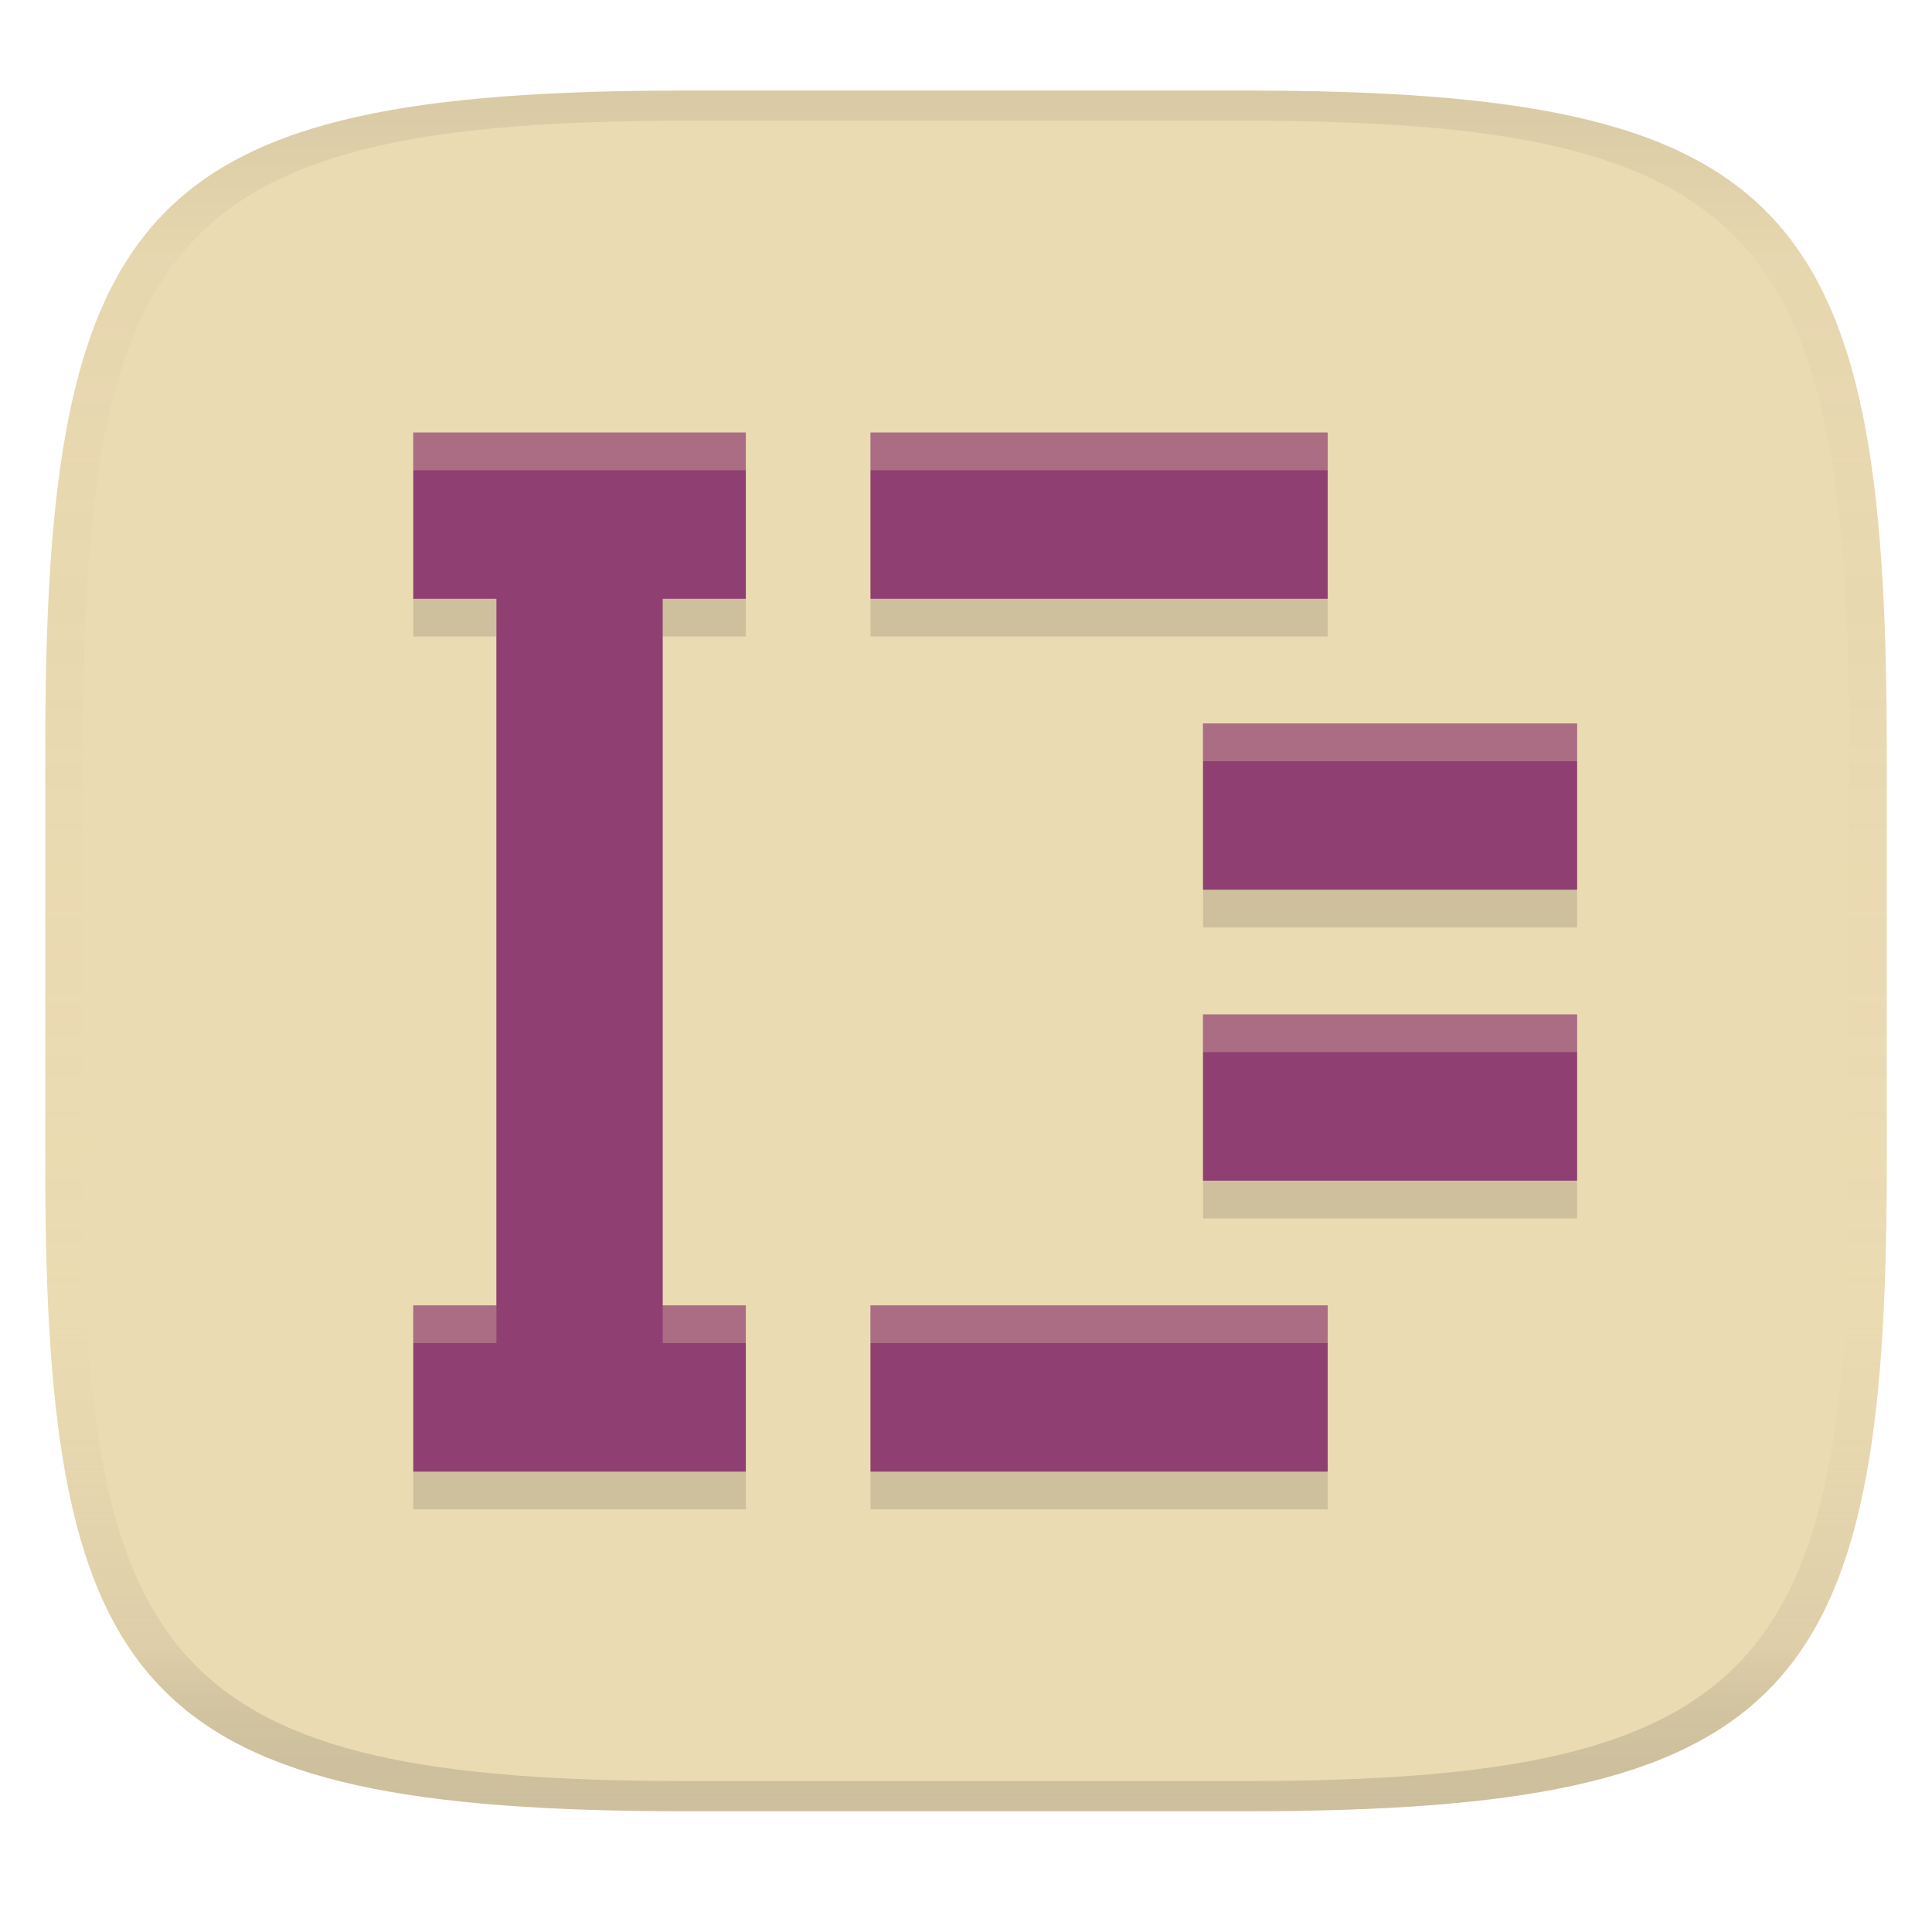 <svg width="256" height="256" version="1.1" xmlns="http://www.w3.org/2000/svg">
  <linearGradient id="b" x1=".5" x2=".5" y2="1" gradientTransform="matrix(244,0,0,228,5.981,12)" gradientUnits="userSpaceOnUse">
    <stop stop-color="#ebdbb2" offset="0"/>
    <stop stop-color="#ebdbb2" offset="1"/>
  </linearGradient>
  <defs>
    <linearGradient id="linearGradient31" x1=".5" x2=".5" y2="1" gradientTransform="matrix(244,0,0,228,5.988,12)" gradientUnits="userSpaceOnUse">
      <stop stop-color="#282828" stop-opacity=".1" offset="0"/>
      <stop stop-color="#bdae93" stop-opacity=".1" offset=".1"/>
      <stop stop-color="#d5c4a1" stop-opacity="0" offset=".702"/>
      <stop stop-color="#bdae93" stop-opacity=".302" offset=".9"/>
      <stop stop-color="#282828" stop-opacity=".15" offset="1"/>
    </linearGradient>
  </defs>
  <path d="m165 12c72 0 85 15 85 87v56c0 70-13 85-85 85h-74c-72 0-85-15-85-85v-56c0-72 13-87 85-87z" fill="url(#b)" style="isolation:isolate"/>
  <path d="m54.762 62.311v22.03h11.015v93.629h-11.015v22.03h44.061v-22.03h-11.015v-93.629h11.015v-22.03zm60.583 0v22.03h60.583v-22.03zm44.061 38.553v22.03h49.568v-22.03zm0 38.553v22.03h49.568v-22.03zm-44.061 38.553v22.03h60.583v-22.03z" fill="#282828" opacity=".15" stroke-width="5.508"/>
  <path d="m54.762 57.311v22.03h11.015v93.629h-11.015v22.03h44.061v-22.03h-11.015v-93.629h11.015v-22.03zm60.583 0v22.03h60.583v-22.03zm44.061 38.553v22.03h49.568v-22.03zm0 38.553v22.03h49.568v-22.03zm-44.061 38.553v22.03h60.583v-22.03z" fill="#8f3f71" stroke-width="5.508"/>
  <path d="m54.763 57.311v5h44.061v-5zm60.582 0v5h60.584v-5zm44.061 38.553v5h49.568v-5zm0 38.553v5h49.568v-5zm-104.64 38.553v5h11.016v-5zm33.045 0v5h11.016v-5zm27.537 0v5h60.584v-5z" fill="#ebdbb2" opacity=".3" stroke-width="5.508"/>
  <path d="m91 12c-72 0-85 15-85 87v56c0 70 13 85 85 85h74c72 0 85-15 85-85v-56c0-72-13-87-85-87zm0 4h74c68 0 80 15 80 83v56c0 66-12 81-80 81h-74c-68 0-80-15-80-81v-56c0-68 12-83 80-83z" fill="url(#linearGradient31)" style="isolation:isolate"/>
</svg>
